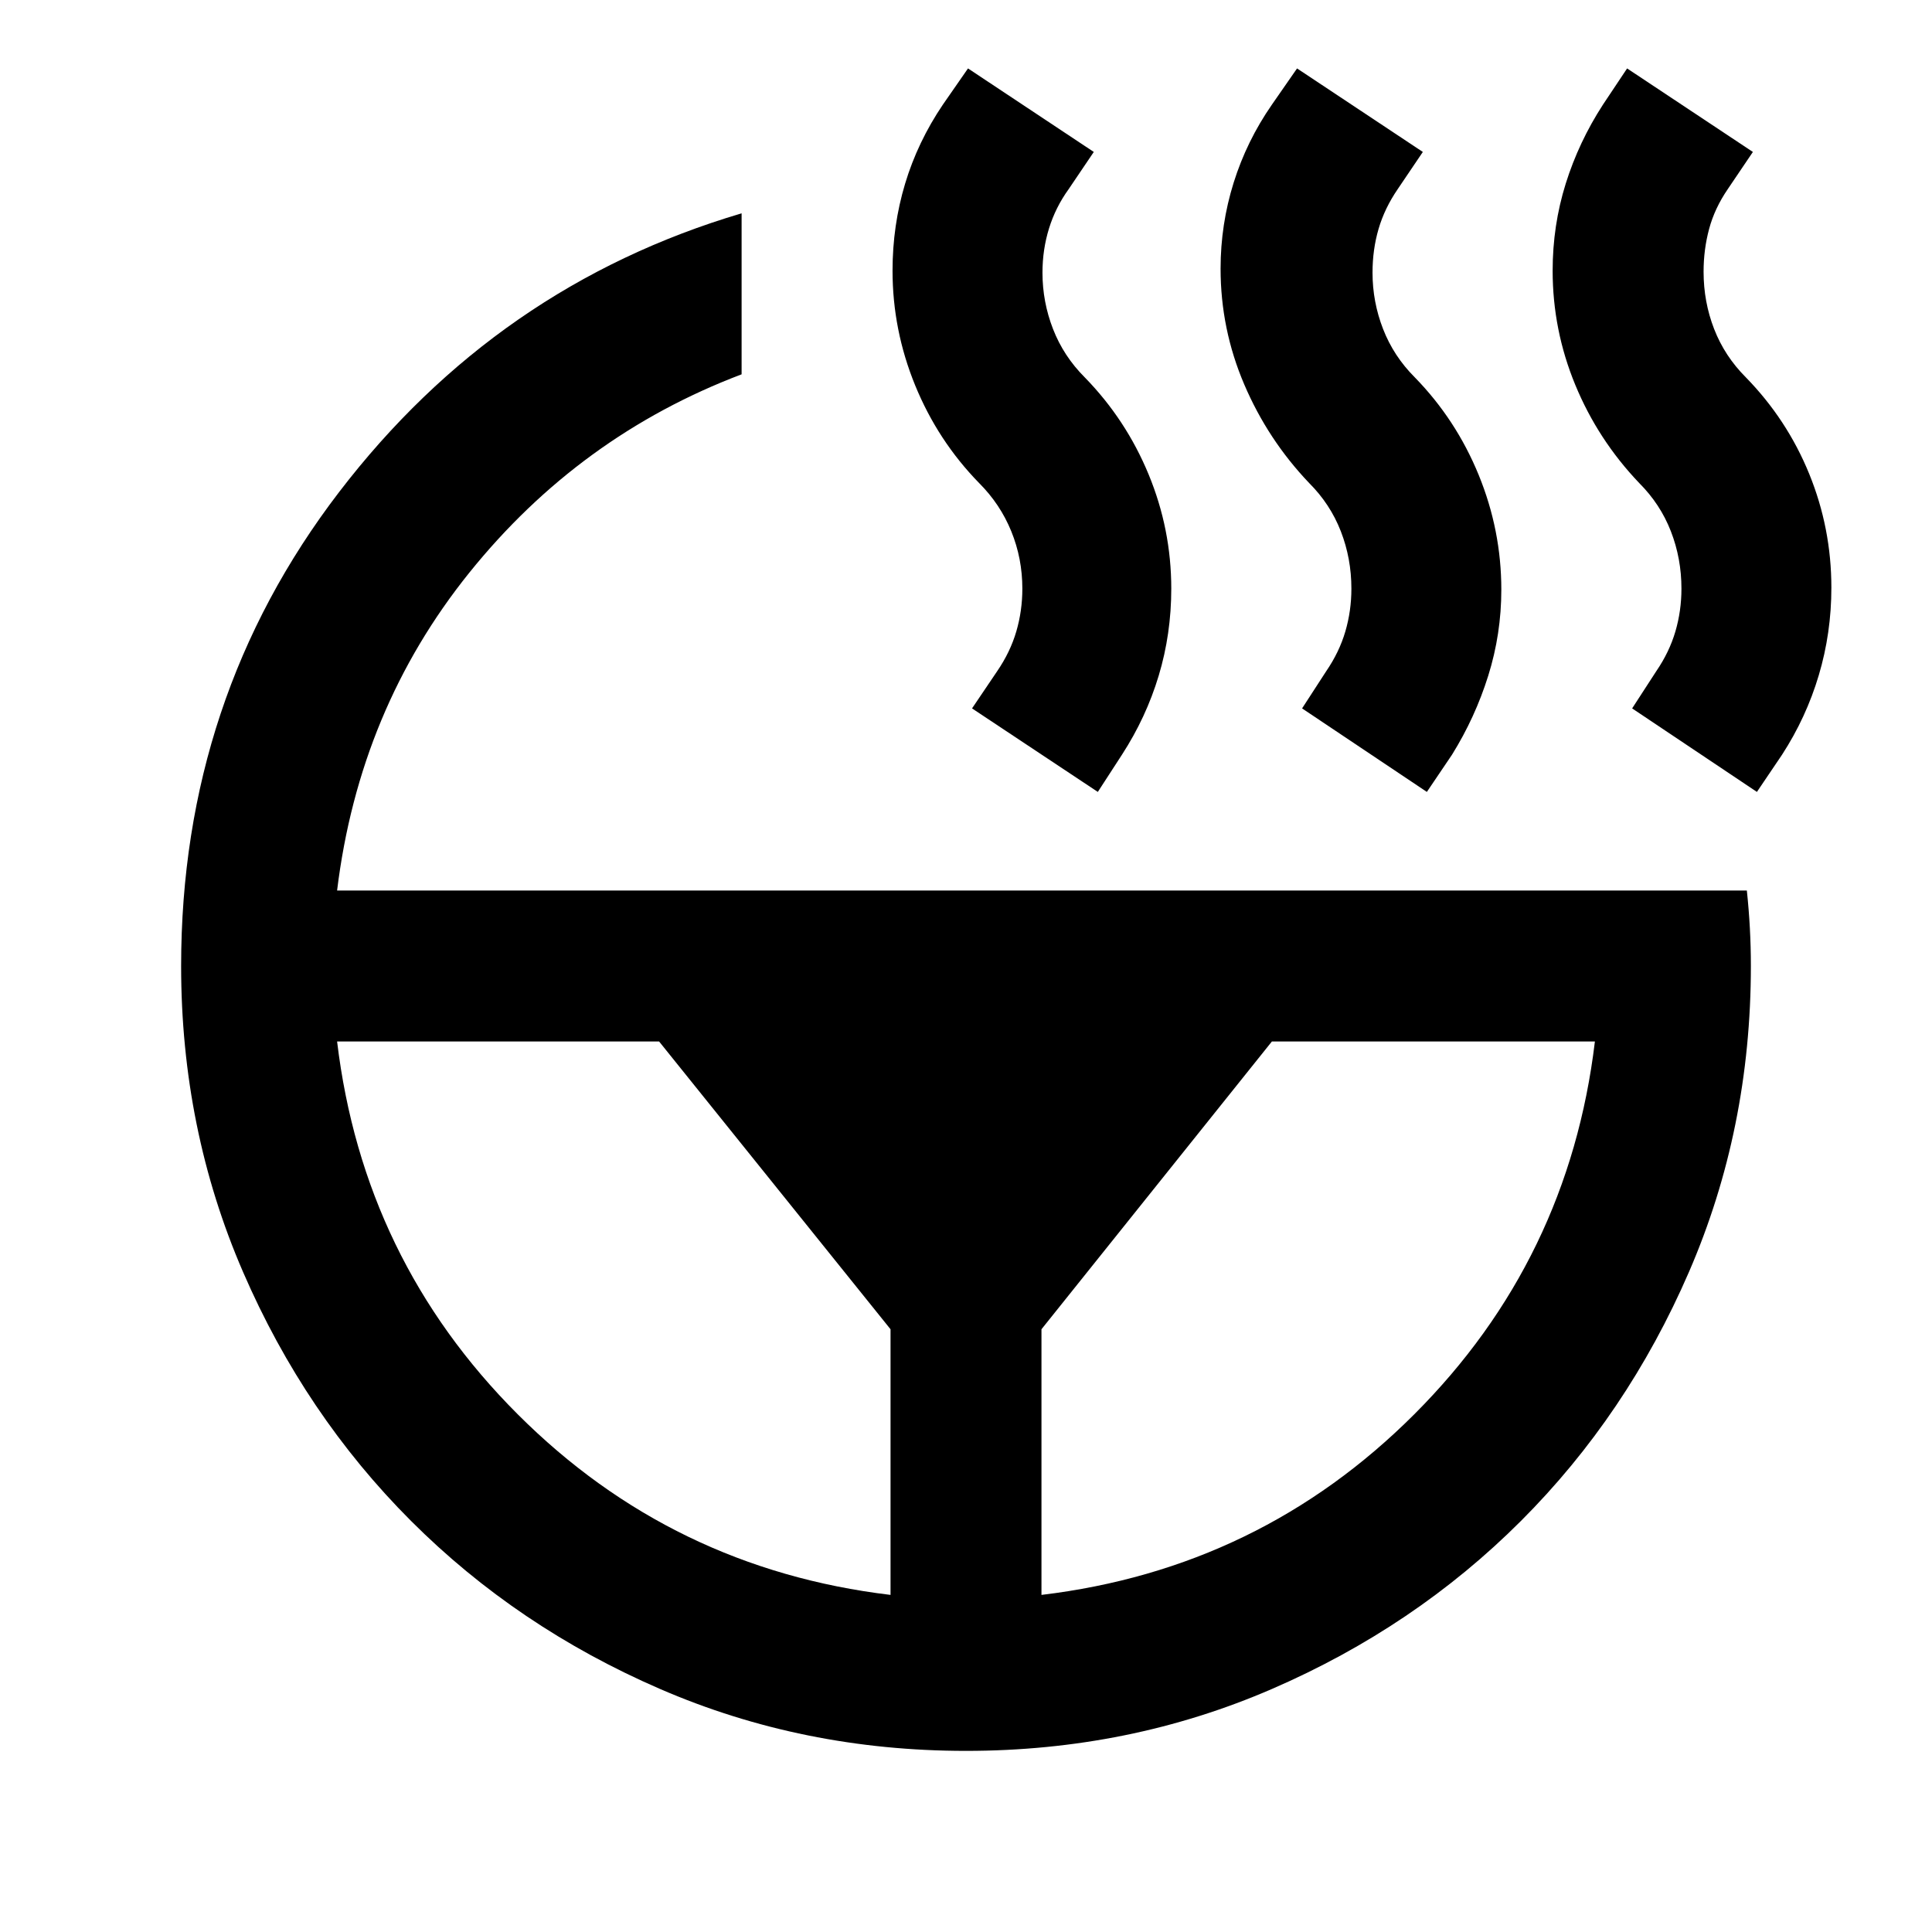 <svg xmlns="http://www.w3.org/2000/svg" height="24" viewBox="0 -960 960 960" width="24"><path d="M873-566.5 811-608l12-18.5q6.5-9.5 9.5-19.75t3-21.25q0-15-5.25-28.5t-15.75-24q-20.5-21.5-31.75-48.75T771.5-825.5q0-22.5 6.5-43.25T796.5-908l12-18 62.5 41.5-12.5 18.5q-6.5 9.5-9.25 19.75T846.5-825q0 15 5.25 28.5t15.75 24q20.5 21 31.5 48t11 56.5q0 22.5-6.25 43.5T885.5-585L873-566.5Zm-164 0L647-608l12-18.5q6.5-9.5 9.5-19.75t3-21.25q0-15-5.25-28.5t-15.75-24q-20.5-21.5-32.25-49t-11.75-57.5q0-22 6.5-42.75T632-908l12.5-18 62.5 41.5-12.5 18.5q-6.5 9.5-9.5 19.75t-3 21.75q0 14.5 5.25 28t15.75 24q20.5 21 31.75 48.5T746-667q0 22-6.5 42.75t-18 39.25L709-566.5Zm-191.5 399q108.5-13 185.25-89.75T792.5-442.5H632l-114.5 143v132Zm28-399L483-608l12.5-18.5q6.5-9.5 9.5-19.75t3-21.25q0-15-5.5-28.5t-16-24q-20.5-21-31.75-48.5t-11.25-57q0-22.5 6.25-43.25T468.5-908l12.5-18 62.5 41.5L531-866q-6.5 9-9.75 19.5t-3.25 22q0 14.5 5.25 28t15.75 24q20.5 21 31.75 48.25T582-667.5q0 22.5-6.25 43.25T557.5-585l-12 18.5Zm-378 124q13 108.5 89.75 185.25T442.5-167.5v-132l-115-143h-160Zm0-75H868q1 9.5 1.5 18.75T870-480q0 81-30.75 152t-83.5 123.75Q703-151.5 632-120.75T480-90q-81 0-152-30.75t-123.75-83.5Q151.5-257 120.75-328T90-480q0-133 78.5-235.5t200-138.5v80q-80.5 30.5-135.25 98.5t-65.75 158Z"/></svg>